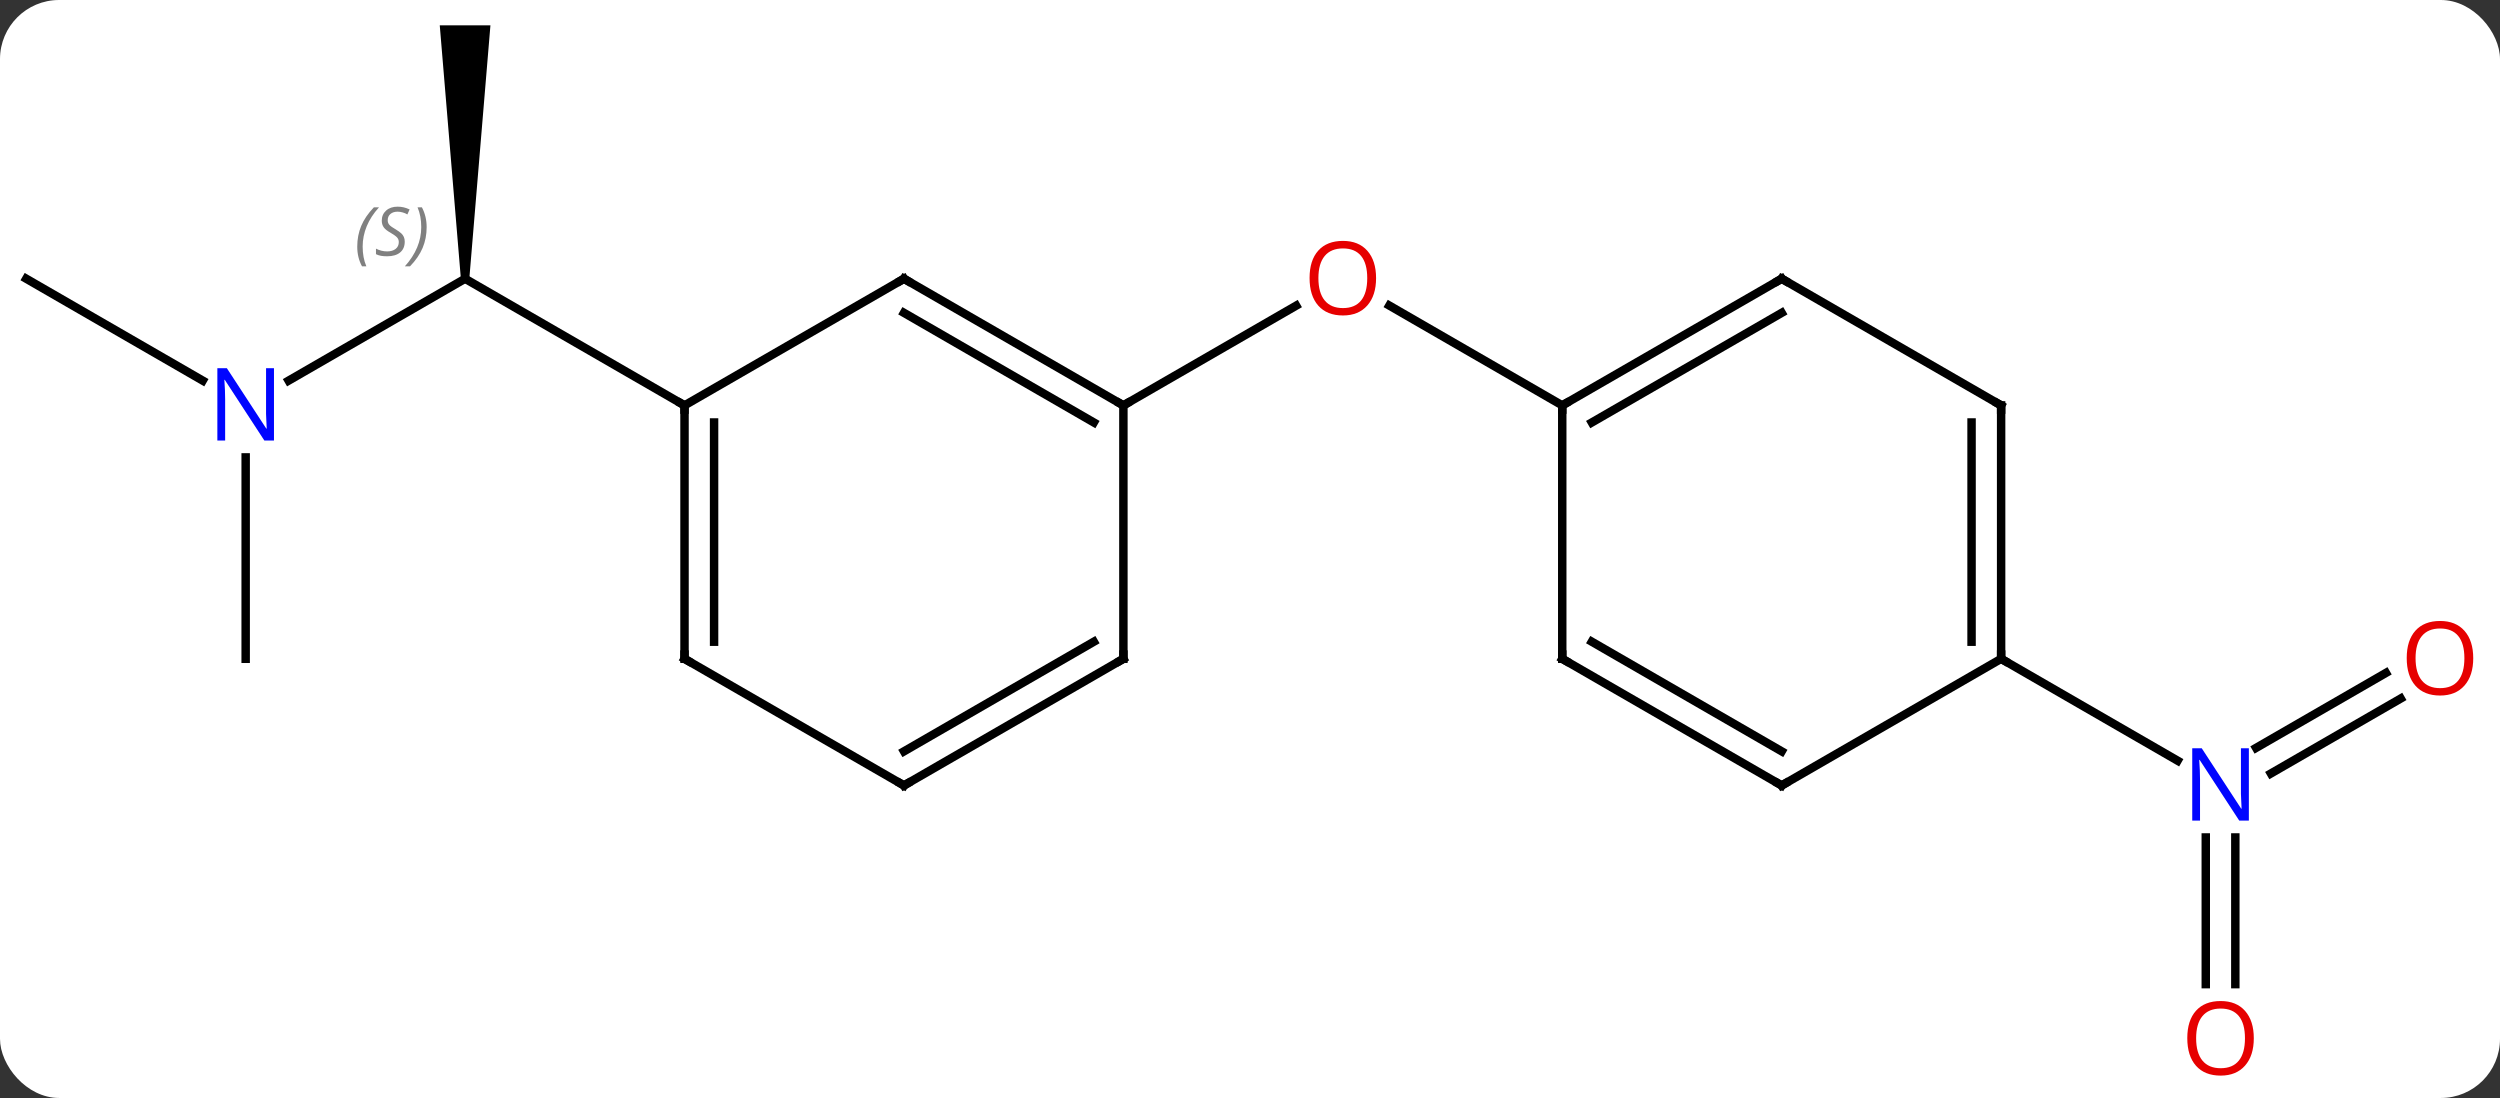 <svg width="296" viewBox="0 0 296 130" style="fill-opacity:1; color-rendering:auto; color-interpolation:auto; text-rendering:auto; stroke:black; stroke-linecap:square; stroke-miterlimit:10; shape-rendering:auto; stroke-opacity:1; fill:black; stroke-dasharray:none; font-weight:normal; stroke-width:1; font-family:'Open Sans'; font-style:normal; stroke-linejoin:miter; font-size:12; stroke-dashoffset:0; image-rendering:auto;" height="130" class="cas-substance-image" xmlns:xlink="http://www.w3.org/1999/xlink" xmlns="http://www.w3.org/2000/svg"><rect x="0" y="0" width="296" height="130" fill="#333333" stroke="none"/><svg class="cas-substance-single-component"><rect y="0" x="0" width="296" stroke="none" ry="7" rx="7" height="130" fill="white" class="cas-substance-group"/><svg y="0" x="0" width="296" viewBox="0 0 296 130" style="fill:black;" height="130" class="cas-substance-single-component-image"><svg><g><g transform="translate(146,63)" style="text-rendering:geometricPrecision; color-rendering:optimizeQuality; color-interpolation:linearRGB; stroke-linecap:butt; image-rendering:optimizeQuality;"><line y2="-15" y1="-26.811" x2="-12.99" x1="7.467" style="fill:none;"/><line y2="-15" y1="-26.821" x2="38.97" x1="18.495" style="fill:none;"/><line y2="-17.935" y1="-30" x2="-111.829" x1="-90.933" style="fill:none;"/><path style="stroke:none;" d="M-90.433 -30 L-91.433 -30 L-93.933 -60 L-87.933 -60 Z"/><line y2="-15" y1="-30" x2="-64.953" x1="-90.933" style="fill:none;"/><line y2="15" y1="-8.844" x2="-116.913" x1="-116.913" style="fill:none;"/><line y2="-30" y1="-17.935" x2="-142.893" x1="-121.997" style="fill:none;"/><line y2="19.704" y1="28.58" x2="138.245" x1="122.872" style="fill:none;"/><line y2="16.673" y1="25.549" x2="136.495" x1="121.122" style="fill:none;"/><line y2="53.523" y1="36.156" x2="115.163" x1="115.163" style="fill:none;"/><line y2="53.523" y1="36.156" x2="118.663" x1="118.663" style="fill:none;"/><line y2="15" y1="27.065" x2="90.933" x1="111.829" style="fill:none;"/><line y2="-30" y1="-15" x2="-38.97" x1="-12.99" style="fill:none;"/><line y2="-25.959" y1="-12.979" x2="-38.97" x1="-16.49" style="fill:none;"/><line y2="15" y1="-15" x2="-12.99" x1="-12.99" style="fill:none;"/><line y2="-15" y1="-30" x2="-64.953" x1="-38.97" style="fill:none;"/><line y2="30" y1="15" x2="-38.97" x1="-12.99" style="fill:none;"/><line y2="25.959" y1="12.979" x2="-38.97" x1="-16.49" style="fill:none;"/><line y2="15" y1="-15" x2="-64.953" x1="-64.953" style="fill:none;"/><line y2="12.979" y1="-12.979" x2="-61.453" x1="-61.453" style="fill:none;"/><line y2="15" y1="30" x2="-64.953" x1="-38.97" style="fill:none;"/><line y2="-30" y1="-15" x2="64.953" x1="38.97" style="fill:none;"/><line y2="-25.959" y1="-12.979" x2="64.953" x1="42.47" style="fill:none;"/><line y2="15" y1="-15" x2="38.97" x1="38.97" style="fill:none;"/><line y2="-15" y1="-30" x2="90.933" x1="64.953" style="fill:none;"/><line y2="30" y1="15" x2="64.953" x1="38.97" style="fill:none;"/><line y2="25.959" y1="12.979" x2="64.953" x1="42.47" style="fill:none;"/><line y2="15" y1="-15" x2="90.933" x1="90.933" style="fill:none;"/><line y2="12.979" y1="-12.979" x2="87.433" x1="87.433" style="fill:none;"/><line y2="15" y1="30" x2="90.933" x1="64.953" style="fill:none;"/></g><g transform="translate(146,63)" style="fill:rgb(230,0,0); text-rendering:geometricPrecision; color-rendering:optimizeQuality; image-rendering:optimizeQuality; font-family:'Open Sans'; stroke:rgb(230,0,0); color-interpolation:linearRGB;"><path style="stroke:none;" d="M16.927 -30.07 Q16.927 -28.008 15.888 -26.828 Q14.849 -25.648 13.006 -25.648 Q11.115 -25.648 10.084 -26.812 Q9.053 -27.977 9.053 -30.086 Q9.053 -32.18 10.084 -33.328 Q11.115 -34.477 13.006 -34.477 Q14.865 -34.477 15.896 -33.305 Q16.927 -32.133 16.927 -30.07 ZM10.099 -30.07 Q10.099 -28.336 10.842 -27.43 Q11.584 -26.523 13.006 -26.523 Q14.428 -26.523 15.154 -27.422 Q15.881 -28.32 15.881 -30.07 Q15.881 -31.805 15.154 -32.695 Q14.428 -33.586 13.006 -33.586 Q11.584 -33.586 10.842 -32.688 Q10.099 -31.789 10.099 -30.07 Z"/></g><g transform="translate(146,63)" style="font-size:8.4px; fill:gray; text-rendering:geometricPrecision; image-rendering:optimizeQuality; color-rendering:optimizeQuality; font-family:'Open Sans'; font-style:italic; stroke:gray; color-interpolation:linearRGB;"><path style="stroke:none;" d="M-103.702 -33.797 Q-103.702 -35.125 -103.233 -36.25 Q-102.764 -37.375 -101.733 -38.453 L-101.124 -38.453 Q-102.092 -37.391 -102.577 -36.219 Q-103.061 -35.047 -103.061 -33.813 Q-103.061 -32.484 -102.624 -31.469 L-103.139 -31.469 Q-103.702 -32.5 -103.702 -33.797 ZM-98.079 -34.391 Q-98.079 -33.563 -98.626 -33.109 Q-99.173 -32.656 -100.173 -32.656 Q-100.579 -32.656 -100.892 -32.711 Q-101.204 -32.766 -101.485 -32.906 L-101.485 -33.563 Q-100.86 -33.234 -100.157 -33.234 Q-99.532 -33.234 -99.157 -33.531 Q-98.782 -33.828 -98.782 -34.344 Q-98.782 -34.656 -98.985 -34.883 Q-99.189 -35.109 -99.751 -35.438 Q-100.345 -35.766 -100.571 -36.094 Q-100.798 -36.422 -100.798 -36.875 Q-100.798 -37.609 -100.282 -38.07 Q-99.767 -38.531 -98.923 -38.531 Q-98.548 -38.531 -98.212 -38.453 Q-97.876 -38.375 -97.501 -38.203 L-97.767 -37.609 Q-98.017 -37.766 -98.337 -37.852 Q-98.657 -37.938 -98.923 -37.938 Q-99.454 -37.938 -99.775 -37.664 Q-100.095 -37.391 -100.095 -36.922 Q-100.095 -36.719 -100.025 -36.57 Q-99.954 -36.422 -99.814 -36.289 Q-99.673 -36.156 -99.251 -35.906 Q-98.689 -35.563 -98.485 -35.367 Q-98.282 -35.172 -98.181 -34.938 Q-98.079 -34.703 -98.079 -34.391 ZM-95.485 -36.109 Q-95.485 -34.781 -95.961 -33.648 Q-96.438 -32.516 -97.453 -31.469 L-98.063 -31.469 Q-96.125 -33.625 -96.125 -36.109 Q-96.125 -37.438 -96.563 -38.453 L-96.047 -38.453 Q-95.485 -37.391 -95.485 -36.109 Z"/></g><g transform="translate(146,63)" style="fill:rgb(0,5,255); text-rendering:geometricPrecision; color-rendering:optimizeQuality; image-rendering:optimizeQuality; font-family:'Open Sans'; stroke:rgb(0,5,255); color-interpolation:linearRGB;"><path style="stroke:none;" d="M-113.561 -10.844 L-114.702 -10.844 L-119.39 -18.031 L-119.436 -18.031 Q-119.343 -16.766 -119.343 -15.719 L-119.343 -10.844 L-120.265 -10.844 L-120.265 -19.406 L-119.14 -19.406 L-114.468 -12.25 L-114.421 -12.25 Q-114.421 -12.406 -114.468 -13.266 Q-114.515 -14.125 -114.499 -14.5 L-114.499 -19.406 L-113.561 -19.406 L-113.561 -10.844 Z"/><path style="stroke:none;" d="M120.265 34.156 L119.124 34.156 L114.436 26.969 L114.39 26.969 Q114.483 28.234 114.483 29.281 L114.483 34.156 L113.561 34.156 L113.561 25.594 L114.686 25.594 L119.358 32.75 L119.405 32.75 Q119.405 32.594 119.358 31.734 Q119.311 30.875 119.327 30.5 L119.327 25.594 L120.265 25.594 L120.265 34.156 Z"/><path style="fill:rgb(230,0,0); stroke:none;" d="M146.831 14.93 Q146.831 16.992 145.791 18.172 Q144.752 19.352 142.909 19.352 Q141.018 19.352 139.987 18.188 Q138.956 17.023 138.956 14.914 Q138.956 12.82 139.987 11.672 Q141.018 10.523 142.909 10.523 Q144.768 10.523 145.799 11.695 Q146.831 12.867 146.831 14.93 ZM140.002 14.93 Q140.002 16.664 140.745 17.57 Q141.487 18.477 142.909 18.477 Q144.331 18.477 145.057 17.578 Q145.784 16.68 145.784 14.93 Q145.784 13.195 145.057 12.305 Q144.331 11.414 142.909 11.414 Q141.487 11.414 140.745 12.312 Q140.002 13.211 140.002 14.93 Z"/><path style="fill:rgb(230,0,0); stroke:none;" d="M120.85 59.93 Q120.85 61.992 119.811 63.172 Q118.772 64.352 116.929 64.352 Q115.038 64.352 114.007 63.188 Q112.975 62.023 112.975 59.914 Q112.975 57.82 114.007 56.672 Q115.038 55.523 116.929 55.523 Q118.788 55.523 119.819 56.695 Q120.85 57.867 120.85 59.93 ZM114.022 59.93 Q114.022 61.664 114.765 62.57 Q115.507 63.477 116.929 63.477 Q118.35 63.477 119.077 62.578 Q119.804 61.68 119.804 59.93 Q119.804 58.195 119.077 57.305 Q118.35 56.414 116.929 56.414 Q115.507 56.414 114.765 57.312 Q114.022 58.211 114.022 59.93 Z"/></g><g transform="translate(146,63)" style="stroke-linecap:butt; text-rendering:geometricPrecision; color-rendering:optimizeQuality; image-rendering:optimizeQuality; font-family:'Open Sans'; color-interpolation:linearRGB; stroke-miterlimit:5;"><path style="fill:none;" d="M-13.423 -15.25 L-12.99 -15 L-12.557 -15.25"/><path style="fill:none;" d="M-38.537 -29.75 L-38.97 -30 L-39.403 -29.75"/><path style="fill:none;" d="M-12.99 14.5 L-12.99 15 L-13.423 15.25"/><path style="fill:none;" d="M-64.953 -14.5 L-64.953 -15 L-65.386 -15.25"/><path style="fill:none;" d="M-38.537 29.75 L-38.97 30 L-39.403 29.75"/><path style="fill:none;" d="M-64.953 14.5 L-64.953 15 L-64.52 15.25"/><path style="fill:none;" d="M39.403 -15.25 L38.97 -15 L38.97 -14.5"/><path style="fill:none;" d="M64.52 -29.75 L64.953 -30 L65.386 -29.75"/><path style="fill:none;" d="M38.97 14.5 L38.97 15 L39.403 15.25"/><path style="fill:none;" d="M90.5 -15.25 L90.933 -15 L90.933 -14.5"/><path style="fill:none;" d="M64.52 29.75 L64.953 30 L65.386 29.75"/><path style="fill:none;" d="M90.933 14.5 L90.933 15 L91.366 15.25"/></g></g></svg></svg></svg></svg>